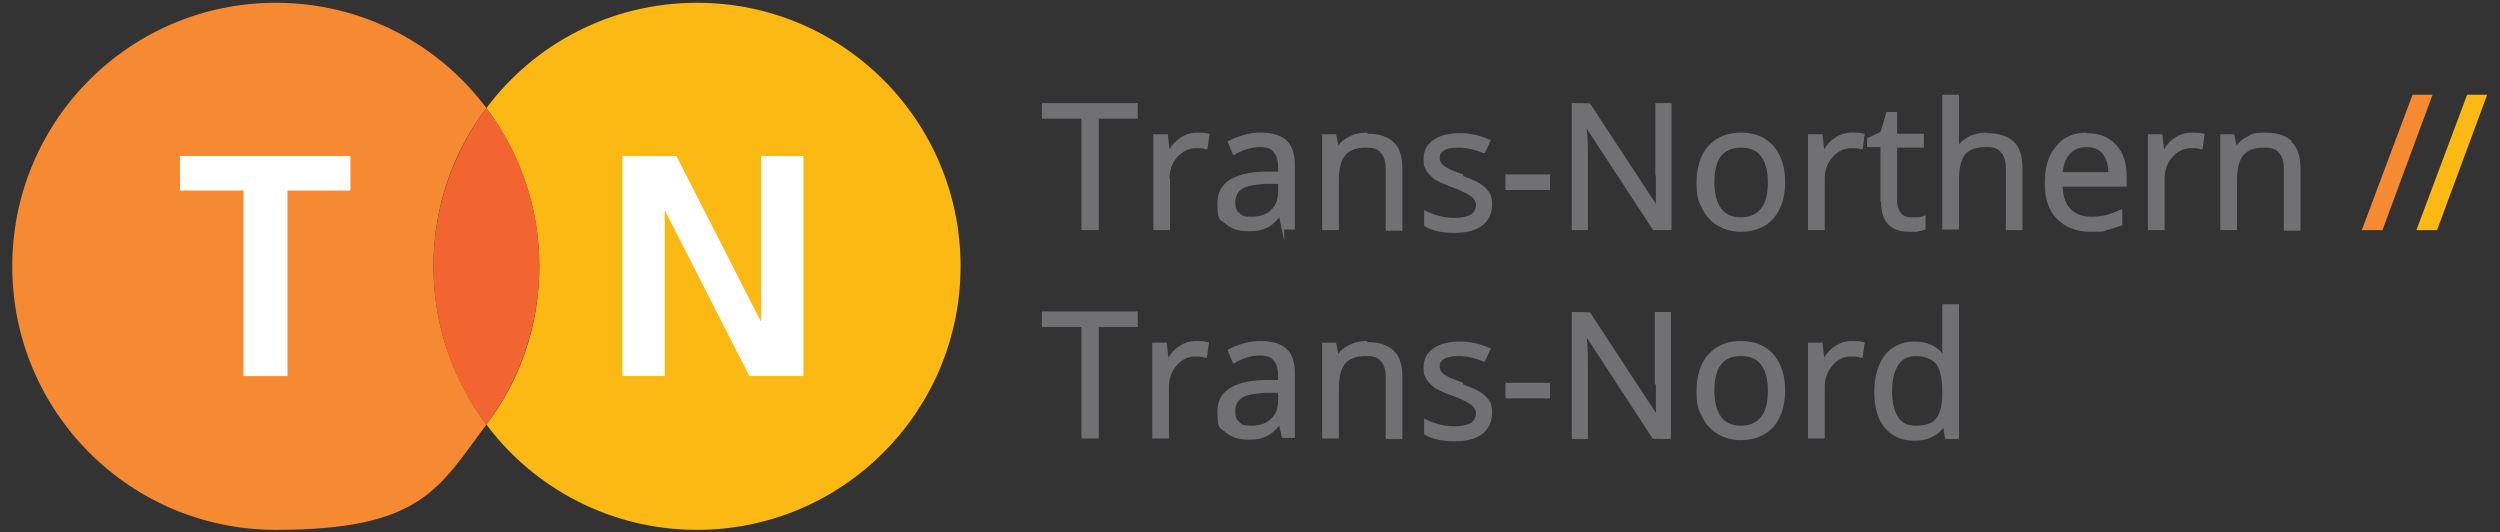 <?xml version="1.0" encoding="UTF-8"?>
<svg id="Layer_1" xmlns="http://www.w3.org/2000/svg" version="1.1" viewBox="0 0 448.7 95.5">
  <rect x="0" y="0" width="448.7" height="95.5" fill="#333333" stroke="none"/>
  <!-- Generator: Adobe Illustrator 29.0.0, SVG Export Plug-In . SVG Version: 2.1.0 Build 186)  -->
  <defs>
    <style>
      .st0 {
        fill: #fff;
      }

      .st1 {
        fill: #717073;
      }

      .st2 {
        fill: #f68a33;
      }

      .st3 {
        fill: #fdb913;
      }

      .st4 {
        fill: #f26531;
      }
    </style>
  </defs>
  <g>
    <path class="st2" d="M436.6,17l-9,24.3h-3.7l9.1-24.3h3.7Z"/>
    <path class="st3" d="M446.4,17l-9,24.3h-3.7l9.1-24.3h3.7Z"/>
    <g>
      <polygon class="st1" points="187 21.3 194.1 21.3 194.1 41.3 197.2 41.3 197.2 21.3 204.2 21.3 204.2 18.5 187 18.5 187 21.3"/>
      <path class="st1" d="M209.9,32.1c0-1.6.5-2.9,1.4-3.9.9-1,2-1.6,3.3-1.6s1.1,0,1.8.2h.3c0,0,.4-2.8.4-2.8h-.2c-.6-.2-1.3-.2-2-.2-1.1,0-2.1.3-3,.9-.8.5-1.5,1.2-2,2.1l-.3-2.7h-2.6v17.2h3v-9.2Z"/>
      <path class="st1" d="M226.3,23.8c-1,0-2,.1-3,.4-1,.3-1.9.6-2.8,1.1h-.2c0,.1,1,2.5,1,2.5h.2c1.7-1,3.3-1.4,4.6-1.4s2,.3,2.5.9c.5.6.8,1.5.8,2.7v.8h-2.6c-5.5.2-8.3,2.1-8.3,5.6s.5,2.9,1.5,3.8c1,.9,2.3,1.3,4.1,1.3s2.3-.2,3.2-.6c.8-.3,1.6-1,2.3-1.9l.9,4.3v-2.1h1.9v-11.6c0-2-.5-3.5-1.5-4.4-1-.9-2.5-1.4-4.6-1.4ZM229.4,33.1v1.2c0,1.5-.4,2.6-1.3,3.4-.8.8-2,1.2-3.5,1.2s-1.7-.2-2.2-.7c-.5-.4-.7-1-.7-1.9s.4-1.9,1.2-2.4c.8-.5,2.3-.8,4.2-.9h2.3Z"/>
      <path class="st1" d="M245.4,23.8c-1.2,0-2.3.2-3.2.7-.8.4-1.5.9-2,1.6l-.4-2h-2.5v17.2h3v-9c0-2.1.4-3.6,1.2-4.5.8-.9,2-1.3,3.6-1.3s2.2.3,2.7.9c.6.6.9,1.6.9,2.9v11.1h3v-11.1c0-2.2-.5-3.8-1.6-4.8-1.1-1-2.6-1.5-4.7-1.5Z"/>
      <path class="st1" d="M262.6,31.3c-1.5-.5-2.4-.9-2.9-1.2-.5-.3-.8-.5-1-.8-.2-.3-.3-.6-.3-1,0-.6.3-1,.8-1.3.6-.4,1.4-.5,2.6-.5s2.8.3,4.5,1h.2c0,0,1.1-2.4,1.1-2.4h-.2c-1.7-.8-3.5-1.2-5.4-1.2s-3.6.4-4.7,1.2c-1.2.8-1.8,2-1.8,3.4s.2,1.5.5,2.1c.3.6.9,1.1,1.5,1.6.7.4,1.8.9,3.4,1.5,1.6.6,2.7,1.2,3.2,1.6.5.4.8.9.8,1.5s-.3,1.3-.9,1.7c-.7.4-1.7.6-2.9.6s-1.7-.1-2.6-.3c-.9-.2-1.7-.5-2.5-.9l-.4-.2v2.9h.1c1.3.8,3.1,1.2,5.3,1.2s3.8-.4,5-1.3c1.2-.9,1.8-2.2,1.8-3.8s-.4-2.1-1.1-2.9c-.7-.8-2.1-1.5-4.1-2.2Z"/>
      <rect class="st1" x="270.2" y="31.3" width="8" height="2.8"/>
      <path class="st1" d="M297.2,31.5c0,.7,0,1.8,0,3.2v.3c0,.7,0,1.2,0,1.6l-11.8-18h0c0-.1-3.3-.1-3.3-.1v22.8h2.9v-12.9c0-1.6,0-3.4-.2-5.3l11.9,18.2h3.3v-22.8h-2.9v13Z"/>
      <path class="st1" d="M312.5,23.8c-2.5,0-4.4.8-5.9,2.4-1.4,1.6-2.1,3.8-2.1,6.5s.3,3.4,1,4.7c.6,1.3,1.6,2.4,2.8,3.1,1.2.7,2.6,1.1,4.1,1.1,2.5,0,4.5-.8,5.9-2.4,1.4-1.6,2.1-3.8,2.1-6.5s-.7-4.9-2.1-6.5c-1.4-1.6-3.4-2.4-5.8-2.4ZM317.3,32.7c0,2.1-.4,3.7-1.2,4.7-.8,1-2,1.6-3.6,1.6s-2.8-.5-3.6-1.6c-.8-1.1-1.2-2.7-1.2-4.7s.4-3.7,1.2-4.7c.8-1,2-1.5,3.6-1.5s2.8.5,3.6,1.6c.8,1.1,1.2,2.6,1.2,4.7Z"/>
      <path class="st1" d="M332.4,23.8c-1.1,0-2.1.3-3,.9-.8.5-1.5,1.2-2,2.1l-.3-2.7h-2.6v17.2h3v-9.2c0-1.6.5-2.9,1.4-3.9.9-1,2-1.6,3.3-1.6s1.1,0,1.8.2h.3c0,0,.4-2.8.4-2.8h-.2c-.6-.2-1.3-.2-2.1-.2Z"/>
      <path class="st1" d="M337.6,36.2c0,3.6,1.7,5.4,5.1,5.4s.9,0,1.5-.1c.6,0,1-.2,1.3-.3h.1v-2.5h-.3c-.2.2-.5.2-1,.3-.4,0-.8,0-1.3,0-.8,0-1.3-.2-1.8-.7-.4-.5-.7-1.2-.7-2.2v-9.6h4.8v-2.5h-4.8v-3.9h-1.9l-1.1,3.6-2.4,1.1v1.6h2.4v9.7Z"/>
      <path class="st1" d="M356.7,23.8c-1.2,0-2.3.2-3.3.7-.7.4-1.4.9-1.8,1.4,0-.4,0-.9,0-1.5v-7.4h-3v24.2h3v-9c0-2.1.4-3.6,1.1-4.5.8-.9,2-1.3,3.7-1.3s2.2.3,2.7.9c.6.6.9,1.6.9,2.9v11.1h3v-11.1c0-2.2-.5-3.8-1.6-4.8-1.1-1-2.7-1.5-4.8-1.5Z"/>
      <path class="st1" d="M374.5,23.8c-2.3,0-4.2.8-5.5,2.5-1.4,1.6-2,3.8-2,6.6s.7,4.9,2.2,6.4c1.5,1.5,3.5,2.3,6,2.3s2.1,0,2.9-.3c.8-.2,1.7-.5,2.6-.8h.2v-2.9h-.3c-1.7.9-3.5,1.3-5.2,1.3s-2.9-.5-3.8-1.4c-.9-.9-1.3-2.3-1.4-4h11.5v-1.9c0-2.3-.6-4.2-1.9-5.6-1.3-1.4-3-2.1-5.2-2.1ZM370.2,30.8c.2-1.4.6-2.4,1.3-3.2.8-.8,1.7-1.2,3-1.2s2.2.4,2.9,1.2c.6.8,1,1.9,1,3.3h-8.2Z"/>
      <path class="st1" d="M393.4,23.8c-1.1,0-2.1.3-3,.9-.8.5-1.5,1.2-2,2.1l-.3-2.7h-2.6v17.2h3v-9.2c0-1.6.5-2.9,1.4-3.9.9-1,2-1.6,3.3-1.6s1.1,0,1.8.2h.3c0,0,.4-2.8.4-2.8h-.2c-.6-.2-1.3-.2-2-.2Z"/>
      <path class="st1" d="M411.3,25.3c-1.1-1-2.6-1.5-4.7-1.5s-2.3.2-3.2.7c-.8.4-1.5.9-2,1.6l-.4-2h-2.5v17.2h3v-9c0-2.1.4-3.6,1.2-4.5.8-.9,2-1.3,3.6-1.3s2.2.3,2.7.9c.6.6.9,1.6.9,2.9v11.1h3v-11.1c0-2.2-.5-3.8-1.6-4.8Z"/>
      <polygon class="st1" points="187 58.7 194.1 58.7 194.1 78.7 197.2 78.7 197.2 58.7 204.2 58.7 204.2 55.9 187 55.9 187 58.7"/>
      <path class="st1" d="M214.7,61.2c-1.1,0-2.1.3-3,.9-.8.5-1.5,1.2-2,2.1l-.3-2.7h-2.6v17.2h3v-9.2c0-1.6.5-2.9,1.4-3.9.9-1.1,2-1.6,3.3-1.6s1.1,0,1.8.2h.3c0,0,.4-2.8.4-2.8h-.2c-.6-.2-1.3-.2-2-.2Z"/>
      <path class="st1" d="M226.3,61.2c-1,0-2,.1-3,.4-1,.3-1.9.6-2.8,1.1h-.2c0,.1,1,2.5,1,2.5h.2c1.7-1,3.3-1.4,4.6-1.4s2,.3,2.5.9c.5.6.8,1.5.8,2.7v.8h-2.6c-5.5.2-8.3,2.1-8.3,5.6s.5,2.9,1.5,3.8c1,.9,2.3,1.3,4.1,1.3s2.3-.2,3.2-.6c.8-.4,1.6-1,2.3-1.9l.5,2.2h2.3v-11.6c0-2-.5-3.5-1.5-4.4-1-.9-2.5-1.4-4.6-1.4ZM229.4,70.5v1.3c0,1.5-.4,2.6-1.3,3.4-.8.8-2,1.2-3.5,1.2s-1.7-.2-2.2-.7c-.5-.4-.7-1-.7-1.9s.4-1.9,1.2-2.4c.8-.5,2.3-.8,4.2-.9h2.3Z"/>
      <path class="st1" d="M245.4,61.2c-1.2,0-2.3.2-3.2.7-.8.4-1.5.9-2,1.6l-.4-2h-2.5v17.2h3v-9c0-2.1.4-3.6,1.2-4.5.8-.9,2-1.3,3.6-1.3s2.2.3,2.7.9c.6.6.9,1.6.9,2.9v11.1h3v-11.1c0-2.2-.5-3.8-1.6-4.8s-2.6-1.5-4.7-1.5Z"/>
      <path class="st1" d="M262.6,68.7c-1.4-.5-2.4-.9-2.9-1.2-.5-.3-.8-.5-1-.8-.2-.3-.3-.6-.3-1,0-.6.3-1,.8-1.3.6-.3,1.4-.5,2.6-.5s2.8.3,4.5,1h.2c0,0,1.1-2.4,1.1-2.4h-.2c-1.7-.8-3.5-1.2-5.4-1.2s-3.6.4-4.7,1.2c-1.2.8-1.8,2-1.8,3.4s.2,1.5.5,2.1c.3.6.9,1.1,1.5,1.6.7.4,1.8,1,3.4,1.5,1.6.6,2.7,1.2,3.2,1.6.5.4.8.9.8,1.5s-.3,1.3-.9,1.7c-.7.4-1.7.6-2.9.6s-1.7-.1-2.6-.3c-.9-.2-1.7-.5-2.5-.9l-.4-.2v2.9h.1c1.3.8,3.1,1.2,5.3,1.2s3.8-.4,5-1.3c1.2-.9,1.8-2.2,1.8-3.8s-.4-2.2-1.1-2.9c-.7-.8-2.1-1.5-4.1-2.2Z"/>
      <rect class="st1" x="270.2" y="68.7" width="8" height="2.8"/>
      <path class="st1" d="M297.2,69c0,.7,0,1.8,0,3.2v.2c0,.7,0,1.3,0,1.7l-11.8-18h0c0-.1-3.3-.1-3.3-.1v22.8h2.9v-12.9c0-1.6,0-3.4-.2-5.3l11.8,18.1h0c0,.1,3.3.1,3.3.1v-22.8h-2.9v13Z"/>
      <path class="st1" d="M312.5,61.2c-2.5,0-4.4.8-5.9,2.4-1.4,1.6-2.1,3.8-2.1,6.5s.3,3.4,1,4.7c.6,1.3,1.6,2.4,2.8,3.1,1.2.7,2.6,1.1,4.1,1.1,2.5,0,4.5-.8,5.9-2.4,1.4-1.6,2.1-3.8,2.1-6.5s-.7-4.9-2.1-6.5c-1.4-1.6-3.4-2.4-5.8-2.4ZM317.3,70.1c0,2.1-.4,3.7-1.2,4.7-.8,1-2,1.6-3.6,1.6s-2.8-.5-3.6-1.6c-.8-1.1-1.2-2.7-1.2-4.7s.4-3.7,1.2-4.7c.8-1,2-1.5,3.6-1.5s2.8.5,3.6,1.6c.8,1.1,1.2,2.6,1.2,4.7Z"/>
      <path class="st1" d="M332.4,61.2c-1.1,0-2.1.3-3,.9-.8.5-1.5,1.2-2,2.1l-.3-2.7h-2.6v17.2h3v-9.2c0-1.6.5-2.9,1.4-3.9.9-1.1,2-1.6,3.3-1.6s1.1,0,1.8.2h.3c0,0,.4-2.8.4-2.8h-.2c-.6-.2-1.3-.2-2.1-.2Z"/>
      <path class="st1" d="M348.6,61.6v1.2c0,0,.1.7.1.7-1.2-1.5-3-2.2-5.1-2.2s-4,.8-5.3,2.4c-1.2,1.6-1.9,3.8-1.9,6.6s.6,5,1.9,6.5c1.3,1.5,3,2.3,5.3,2.3s4-.8,5.2-2.3l.3,2h2.5v-24.2h-3v7.1ZM347.5,65.3c.7,1,1.1,2.6,1.1,4.9v.5c0,2-.4,3.5-1.1,4.4-.7.9-1.9,1.3-3.6,1.3s-2.5-.5-3.2-1.5c-.7-1-1.1-2.6-1.1-4.7s.4-3.6,1.1-4.7c.7-1.1,1.8-1.6,3.2-1.6s2.8.5,3.6,1.4Z"/>
    </g>
  </g>
  <g>
    <path class="st2" d="M87.3,19.4C78.7,7.9,65,.5,49.5.5,23.4.5,2.2,21.6,2.2,47.8s21.2,47.3,47.3,47.3,29.2-7.4,37.8-18.9c-5.9-7.9-9.5-17.7-9.5-28.4s3.5-20.5,9.5-28.4Z"/>
    <path class="st3" d="M125.1.5c-15.5,0-29.2,7.4-37.8,18.9,5.9,7.9,9.5,17.7,9.5,28.4s-3.5,20.5-9.5,28.4c8.6,11.5,22.4,18.9,37.8,18.9,26.1,0,47.3-21.2,47.3-47.3S151.3.5,125.1.5Z"/>
    <path class="st4" d="M87.3,19.4c-5.9,7.9-9.5,17.7-9.5,28.4s3.5,20.5,9.5,28.4c5.9-7.9,9.5-17.7,9.5-28.4s-3.5-20.5-9.5-28.4Z"/>
    <path class="st0" d="M43.6,34.2h-11.3v-6.2h30.6v6.2h-11.3v33.3h-7.9v-33.3Z"/>
    <path class="st0" d="M111.7,28h9.7l15.1,29.6h.1v-29.6h7.6v39.5h-9.7l-15.1-29.6h-.1v29.6h-7.6V28h0Z"/>
  </g>
</svg>